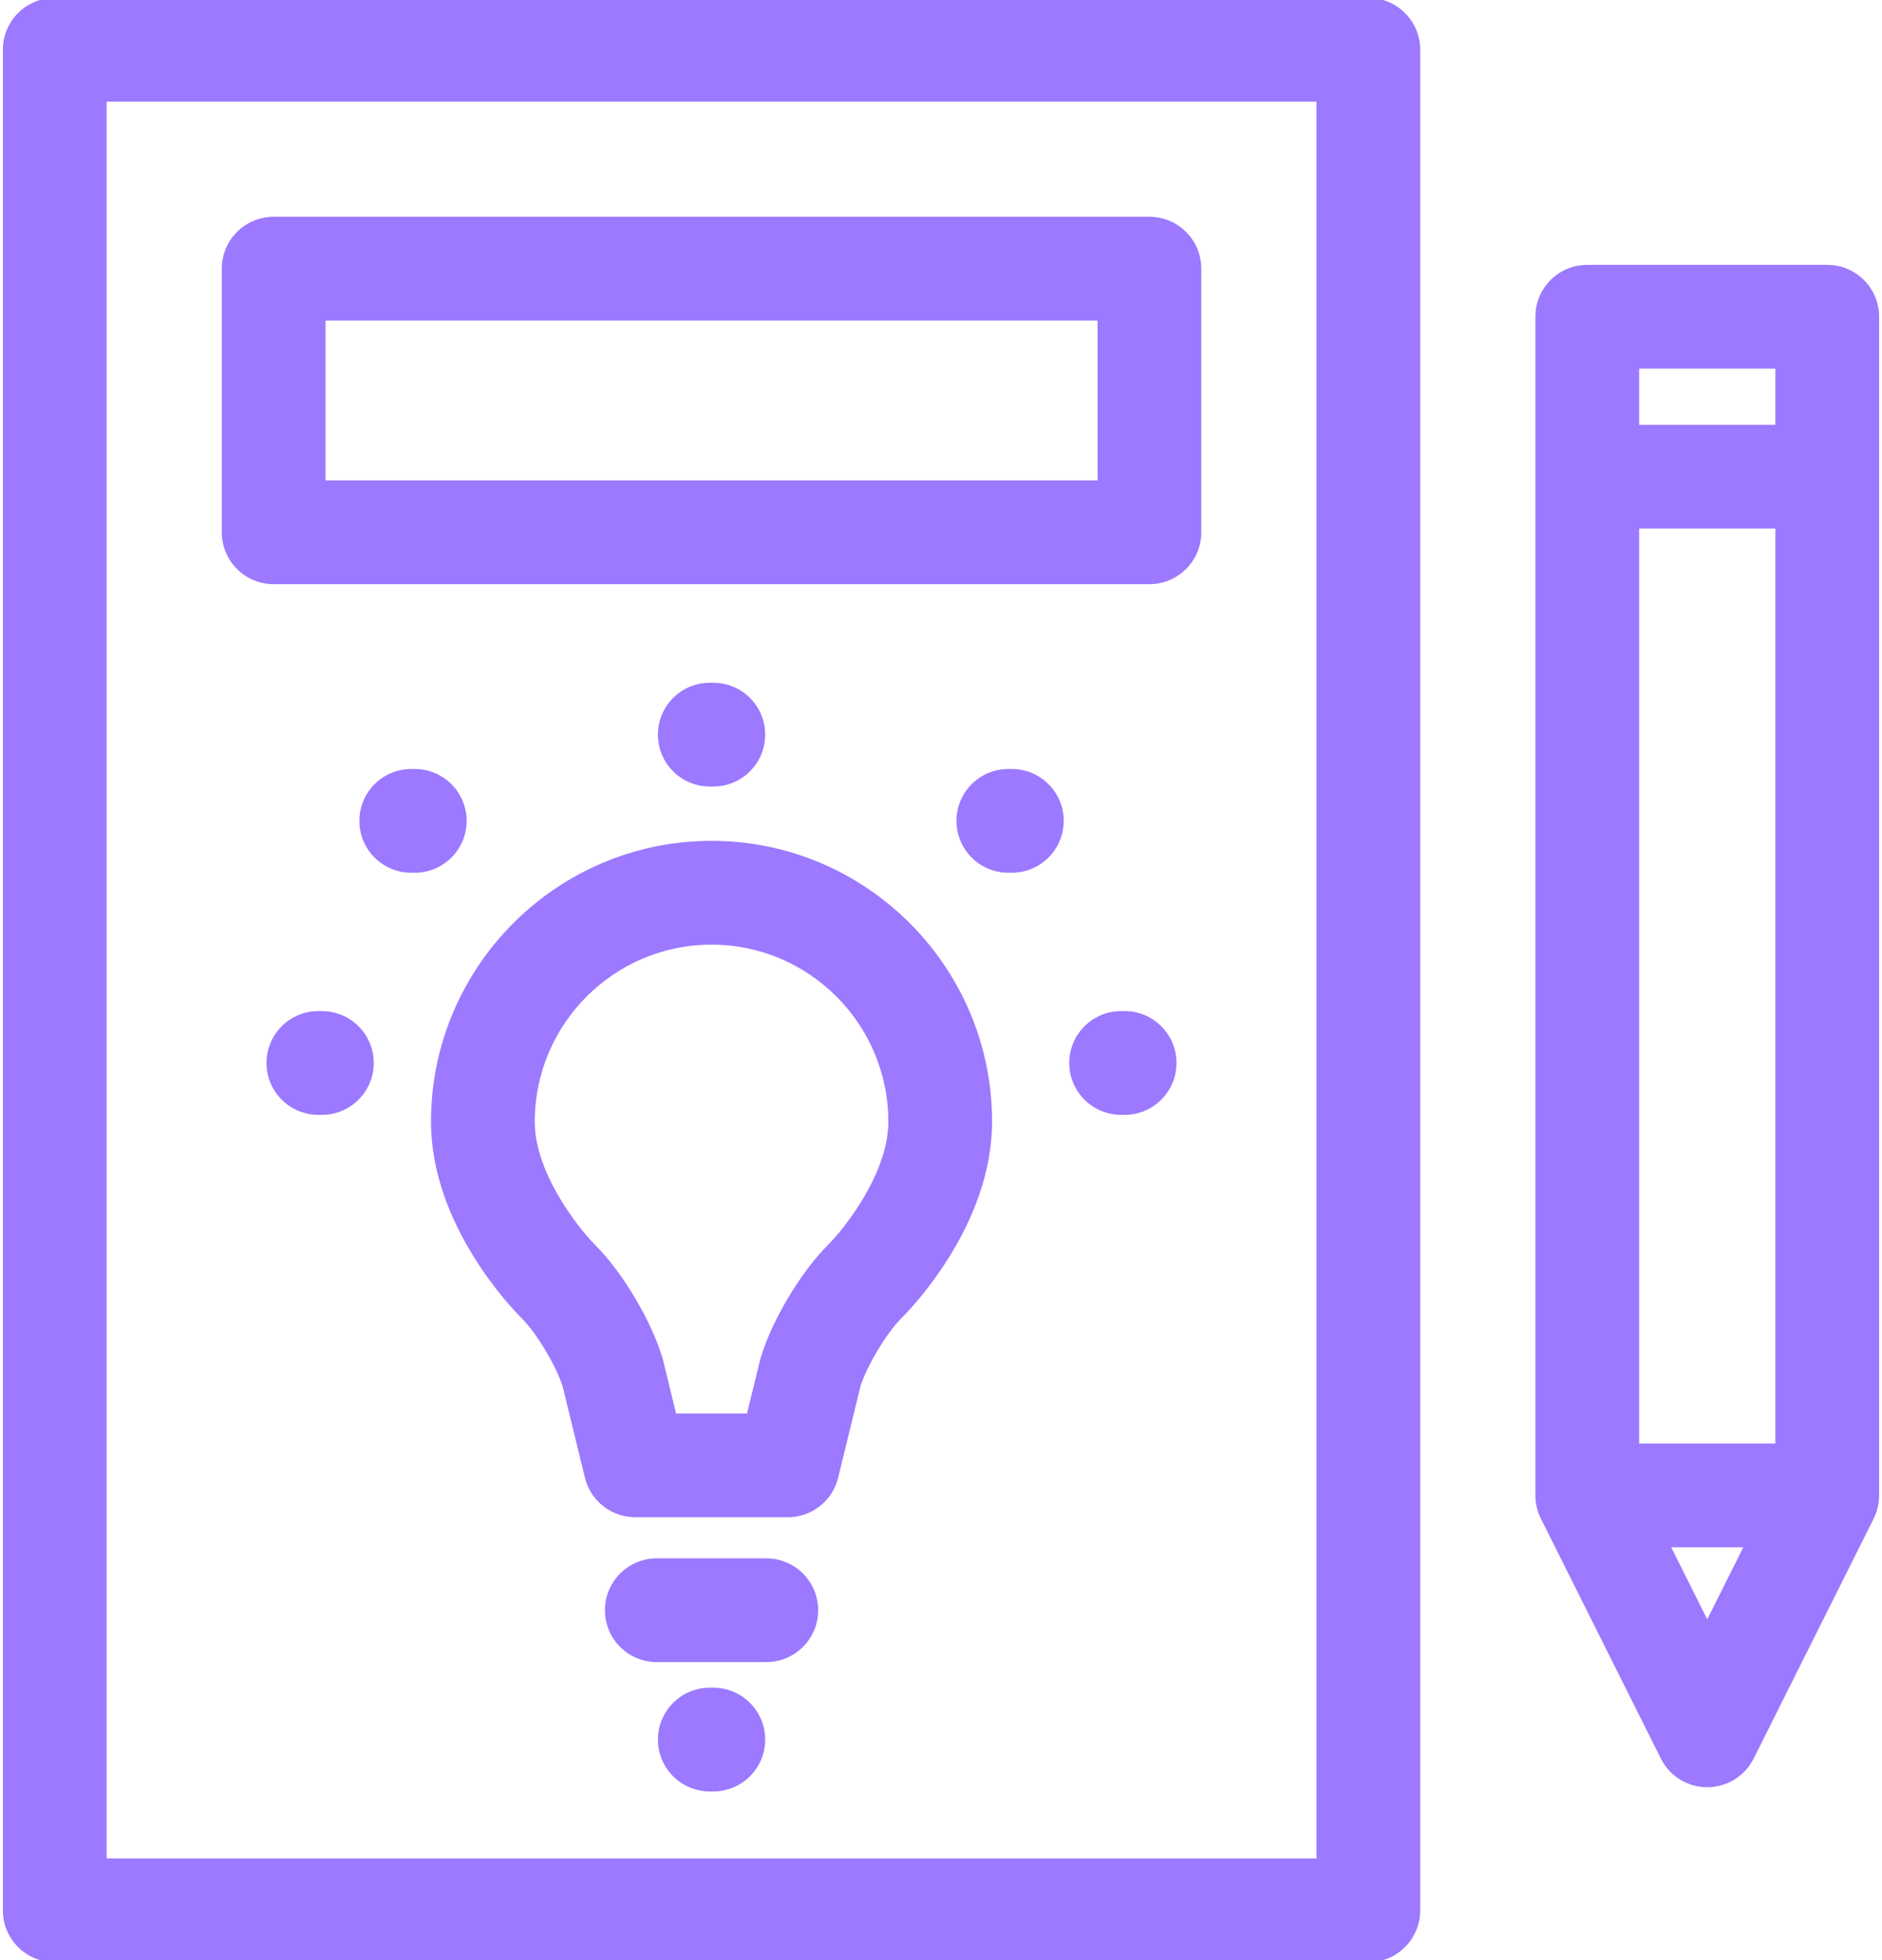 <svg width="96" height="100" viewBox="0 0 96 100" fill="none" xmlns="http://www.w3.org/2000/svg">
<path d="M36.296 43.007C28.464 43.007 22.093 49.388 22.093 57.229C22.093 62.459 26.215 66.705 26.684 67.171C27.457 67.94 28.476 69.642 28.807 70.71L29.941 75.36C30.218 76.497 31.237 77.297 32.407 77.297H40.183C41.353 77.297 42.372 76.498 42.649 75.361L43.784 70.709C44.114 69.644 45.133 67.941 45.907 67.171C46.377 66.705 50.497 62.458 50.497 57.229C50.498 49.387 44.127 43.007 36.296 43.007ZM42.328 63.572C40.929 64.963 39.456 67.437 38.9 69.326C38.889 69.364 38.879 69.402 38.869 69.441L38.19 72.222H34.401L33.723 69.441C33.714 69.402 33.703 69.363 33.691 69.324C33.133 67.433 31.66 64.96 30.268 63.577C29.406 62.709 27.169 59.877 27.169 57.23C27.169 52.187 31.263 48.084 36.296 48.084C41.328 48.084 45.422 52.187 45.422 57.23C45.422 59.877 43.185 62.709 42.328 63.572Z" fill="#9C79FF" stroke="#9C79FF" stroke-width="0.217"/>
<path d="M69.798 0H2.793C1.391 0 0.255 1.136 0.255 2.538V97.462C0.255 98.864 1.391 100 2.793 100H69.798C71.2 100 72.336 98.864 72.336 97.462V2.538C72.336 1.136 71.2 0 69.798 0ZM67.26 94.924H5.331V5.076H67.26V94.924Z" fill="#9C79FF" stroke="#9C79FF" stroke-width="0.217"/>
<path d="M13.96 29.695H58.63C60.032 29.695 61.169 28.559 61.169 27.157V13.706C61.169 12.304 60.032 11.168 58.63 11.168H13.96C12.558 11.168 11.422 12.304 11.422 13.706V27.157C11.422 28.559 12.559 29.695 13.96 29.695ZM16.498 16.244H56.092V24.619H16.498V16.244Z" fill="#9C79FF" stroke="#9C79FF" stroke-width="0.217"/>
<path d="M39.087 79.611H33.504C32.102 79.611 30.966 80.747 30.966 82.149C30.966 83.551 32.102 84.687 33.504 84.687H39.087C40.489 84.687 41.626 83.551 41.626 82.149C41.626 80.747 40.489 79.611 39.087 79.611Z" fill="#9C79FF" stroke="#9C79FF" stroke-width="0.217"/>
<path d="M36.385 86.21H36.206C34.804 86.21 33.669 87.346 33.669 88.748C33.669 90.15 34.804 91.286 36.206 91.286H36.385C37.787 91.286 38.923 90.15 38.923 88.748C38.923 87.346 37.787 86.21 36.385 86.21Z" fill="#9C79FF" stroke="#9C79FF" stroke-width="0.217"/>
<path d="M36.385 40.017C37.787 40.017 38.923 38.881 38.923 37.479C38.923 36.077 37.787 34.941 36.385 34.941H36.206C34.804 34.941 33.669 36.077 33.669 37.479C33.669 38.881 34.804 40.017 36.206 40.017H36.385Z" fill="#9C79FF" stroke="#9C79FF" stroke-width="0.217"/>
<path d="M23.694 41.878C23.694 40.476 22.558 39.34 21.156 39.34H20.978C19.576 39.34 18.44 40.476 18.44 41.878C18.44 43.28 19.576 44.416 20.978 44.416H21.156C22.558 44.416 23.694 43.28 23.694 41.878Z" fill="#9C79FF" stroke="#9C79FF" stroke-width="0.217"/>
<path d="M51.613 39.34H51.435C50.033 39.34 48.897 40.476 48.897 41.878C48.897 43.28 50.033 44.416 51.435 44.416H51.613C53.015 44.416 54.151 43.28 54.151 41.878C54.151 40.476 53.015 39.34 51.613 39.34Z" fill="#9C79FF" stroke="#9C79FF" stroke-width="0.217"/>
<path d="M57.366 51.692H57.188C55.786 51.692 54.65 52.828 54.65 54.23C54.65 55.632 55.786 56.768 57.188 56.768H57.366C58.768 56.768 59.904 55.632 59.904 54.23C59.904 52.828 58.768 51.692 57.366 51.692Z" fill="#9C79FF" stroke="#9C79FF" stroke-width="0.217"/>
<path d="M16.419 51.692H16.24C14.838 51.692 13.702 52.828 13.702 54.23C13.702 55.632 14.838 56.768 16.24 56.768H16.419C17.821 56.768 18.957 55.632 18.957 54.23C18.957 52.828 17.82 51.692 16.419 51.692Z" fill="#9C79FF" stroke="#9C79FF" stroke-width="0.217"/>
<path d="M78.428 76.292C78.428 76.686 78.519 77.075 78.696 77.427L84.816 89.668C85.246 90.528 86.125 91.071 87.086 91.071C88.048 91.071 88.927 90.528 89.356 89.668L95.477 77.427C95.653 77.075 95.745 76.686 95.745 76.292V16.159C95.745 14.757 94.609 13.621 93.207 13.621H80.966C79.564 13.621 78.428 14.757 78.428 16.159V76.292ZM83.504 73.754V26.858H90.669V73.754H83.504ZM90.669 18.697V21.782H83.504V18.697H90.669ZM87.086 82.858L85.072 78.83H89.1L87.086 82.858Z" fill="#9C79FF" stroke="#9C79FF" stroke-width="0.217"/>
</svg>
